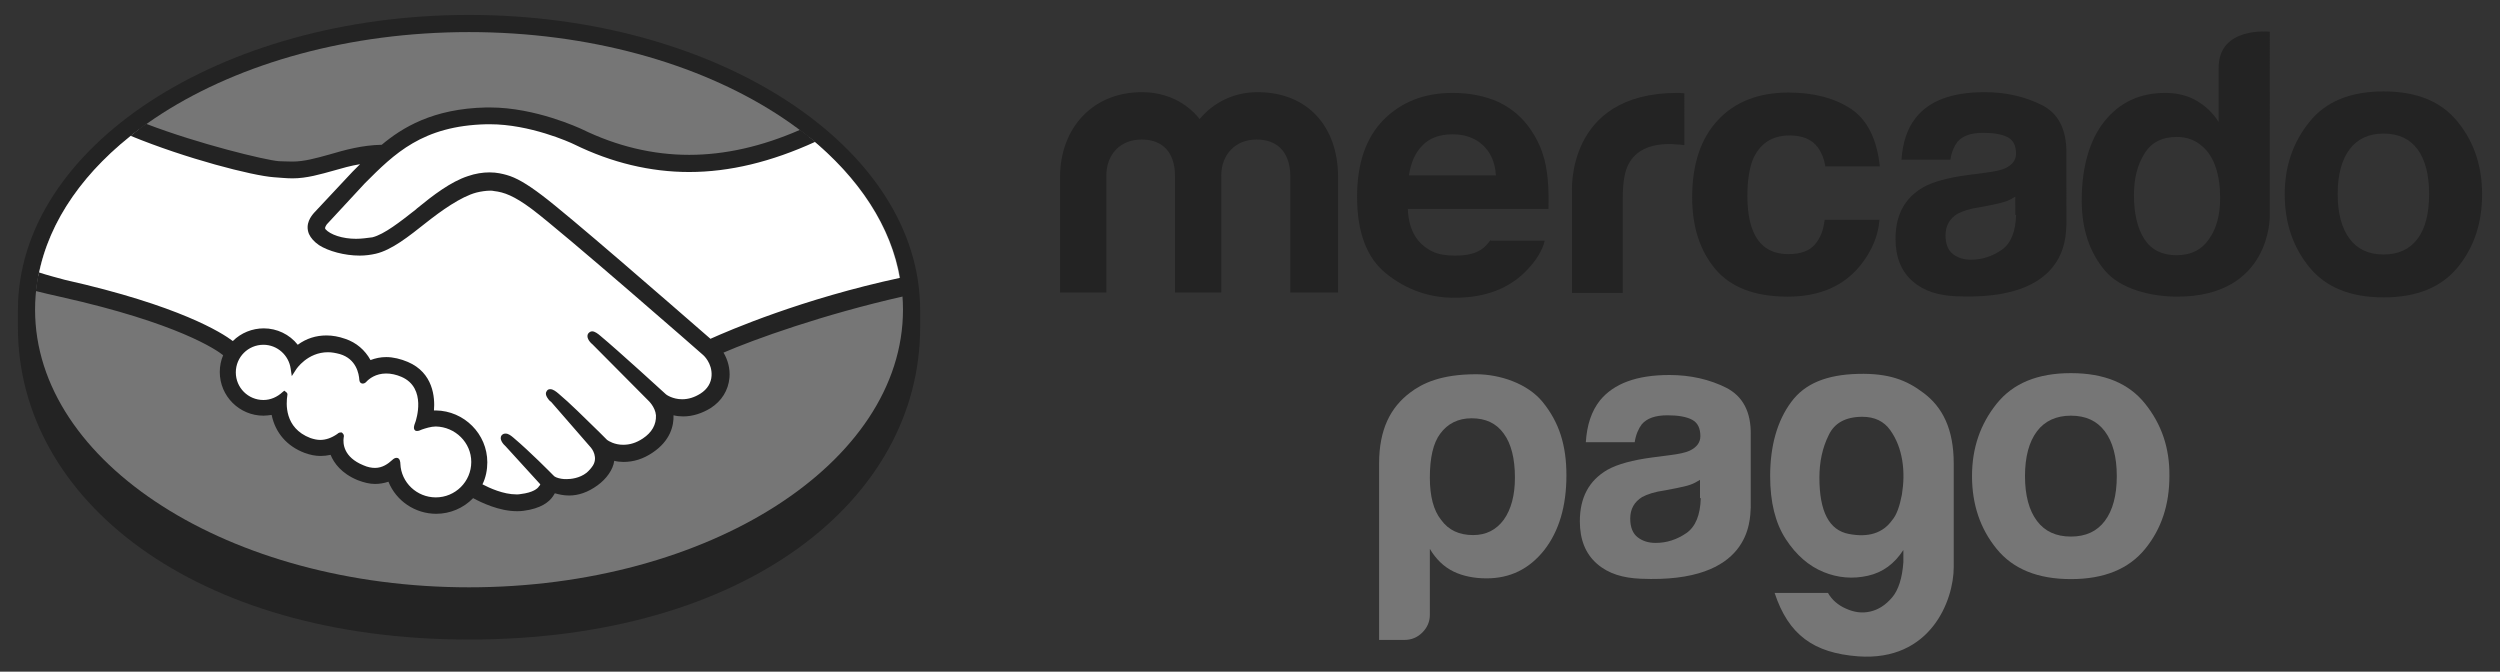<?xml version="1.0" encoding="utf-8"?>
<!-- Generator: Adobe Illustrator 27.5.0, SVG Export Plug-In . SVG Version: 6.00 Build 0)  -->
<svg version="1.1" id="Capa_1" xmlns="http://www.w3.org/2000/svg" xmlns:xlink="http://www.w3.org/1999/xlink" x="0px" y="0px"
	 viewBox="0 0 67 18" style="enable-background:new 0 0 67 18;" xml:space="preserve">
<rect x="0" y="0" width="67" height="18" fill="#333333" stroke="none"/>
<style type="text/css">
	.st0{fill:#232323;}
	.st1{fill:#767676;}
	.st2{fill:#FFFFFF;}
</style>
<g>
	<g>
		<path class="st0" d="M24.66,8.31c0-4.36-5.41-7.91-12.09-7.91C5.89,0.4,0.48,3.95,0.48,8.31c0,0.11,0,0.42,0,0.46
			c0,4.62,4.73,8.37,12.09,8.37c7.41,0,12.09-3.74,12.09-8.37C24.66,8.61,24.66,8.51,24.66,8.31z"/>
		<path class="st1" d="M24.2,8.3c0,4.11-5.21,7.44-11.63,7.44c-6.42,0-11.63-3.33-11.63-7.44c0-4.11,5.21-7.44,11.63-7.44
			C18.99,0.86,24.2,4.19,24.2,8.3z"/>
		<g>
			<path class="st2" d="M8.71,5.95C8.71,5.97,8.59,6.09,8.66,6.18c0.18,0.23,0.75,0.37,1.32,0.24c0.34-0.08,0.78-0.42,1.2-0.76
				c0.46-0.36,0.91-0.73,1.37-0.88c0.48-0.15,0.8-0.09,1-0.03c0.23,0.07,0.49,0.22,0.91,0.53c0.8,0.6,3.99,3.39,4.55,3.87
				c0.45-0.2,2.42-1.05,5.11-1.65c-0.23-1.43-1.11-2.74-2.43-3.82c-1.84,0.77-4.1,1.18-6.3,0.1c-0.01,0-1.2-0.57-2.38-0.54
				c-1.75,0.04-2.5,0.8-3.31,1.6L8.71,5.95z"/>
			<path class="st2" d="M18.89,9.47c-0.04-0.03-3.76-3.29-4.61-3.93c-0.49-0.37-0.76-0.46-1.04-0.5c-0.15-0.02-0.35,0.01-0.5,0.05
				c-0.39,0.11-0.91,0.45-1.36,0.81c-0.47,0.38-0.92,0.73-1.33,0.82C9.53,6.85,8.89,6.71,8.59,6.51c-0.12-0.08-0.2-0.17-0.24-0.27
				C8.24,5.99,8.44,5.79,8.47,5.76L9.5,4.64c0.12-0.12,0.24-0.24,0.36-0.36C9.53,4.33,9.23,4.42,8.93,4.5C8.55,4.6,8.2,4.7,7.83,4.7
				c-0.15,0-0.96-0.13-1.12-0.17c-0.93-0.25-1.75-0.5-2.97-1.07C2.29,4.54,1.31,5.9,1.03,7.4c0.21,0.06,0.55,0.16,0.69,0.19
				c3.31,0.74,4.34,1.49,4.52,1.65c0.2-0.23,0.49-0.37,0.82-0.37c0.37,0,0.7,0.18,0.9,0.47c0.19-0.15,0.45-0.28,0.79-0.28
				c0.15,0,0.31,0.03,0.47,0.08c0.37,0.13,0.57,0.38,0.67,0.6c0.13-0.06,0.28-0.1,0.46-0.1c0.18,0,0.36,0.04,0.55,0.12
				c0.61,0.26,0.7,0.86,0.65,1.31c0.04-0.01,0.09-0.01,0.13-0.01c0.72,0,1.31,0.59,1.31,1.31c0,0.22-0.06,0.43-0.16,0.62
				c0.2,0.11,0.7,0.36,1.14,0.3c0.35-0.04,0.49-0.16,0.53-0.23c0.03-0.05,0.07-0.1,0.04-0.14l-0.93-1.04c0,0-0.15-0.15-0.1-0.2
				c0.05-0.06,0.15,0.03,0.21,0.08c0.47,0.4,1.05,0.99,1.05,0.99c0.01,0.01,0.05,0.08,0.26,0.12c0.18,0.03,0.51,0.01,0.74-0.17
				c0.06-0.05,0.11-0.11,0.16-0.17c0,0-0.01,0.01-0.01,0.01c0.24-0.31-0.03-0.61-0.03-0.61l-1.09-1.22c0,0-0.16-0.14-0.1-0.2
				c0.05-0.05,0.15,0.03,0.22,0.08c0.34,0.29,0.83,0.78,1.3,1.23c0.09,0.07,0.5,0.32,1.05-0.04c0.33-0.22,0.4-0.48,0.39-0.68
				c-0.02-0.27-0.23-0.45-0.23-0.45l-1.49-1.5c0,0-0.16-0.13-0.1-0.2c0.05-0.06,0.15,0.03,0.21,0.08c0.47,0.4,1.76,1.57,1.76,1.57
				c0.02,0.01,0.46,0.33,1.01-0.02c0.2-0.13,0.32-0.31,0.33-0.53C19.16,9.7,18.89,9.47,18.89,9.47z"/>
			<path class="st2" d="M11.68,11.37c-0.23,0-0.48,0.13-0.52,0.11c-0.02-0.01,0.01-0.1,0.04-0.16c0.02-0.05,0.33-0.97-0.41-1.28
				c-0.57-0.24-0.91,0.03-1.03,0.15c-0.03,0.03-0.05,0.03-0.05-0.01c-0.01-0.16-0.09-0.61-0.57-0.76C8.43,9.21,7.98,9.7,7.87,9.87
				c-0.05-0.4-0.39-0.71-0.8-0.71c-0.45,0-0.81,0.36-0.81,0.81c0,0.45,0.36,0.81,0.81,0.81c0.22,0,0.42-0.09,0.56-0.23
				c0,0,0.01,0.01,0,0.03c-0.03,0.2-0.1,0.93,0.67,1.23c0.31,0.12,0.57,0.03,0.78-0.12c0.06-0.05,0.07-0.03,0.07,0.03
				c-0.03,0.19,0.01,0.59,0.57,0.82c0.43,0.17,0.68,0,0.85-0.16c0.07-0.07,0.09-0.06,0.1,0.05c0.02,0.54,0.47,0.97,1.02,0.97
				c0.56,0,1.02-0.46,1.02-1.02C12.7,11.82,12.24,11.37,11.68,11.37z"/>
		</g>
		<path class="st0" d="M19.04,9.08c-1.15-1-3.8-3.31-4.52-3.85c-0.41-0.31-0.69-0.47-0.94-0.54c-0.11-0.03-0.26-0.07-0.46-0.07
			c-0.18,0-0.38,0.03-0.58,0.1c-0.46,0.15-0.93,0.51-1.37,0.87l-0.02,0.02c-0.42,0.33-0.85,0.67-1.17,0.75
			C9.83,6.38,9.68,6.4,9.54,6.4c-0.36,0-0.69-0.11-0.82-0.26C8.7,6.11,8.72,6.07,8.76,6.01L8.77,6l1.01-1.09
			c0.79-0.79,1.54-1.54,3.26-1.58c0.03,0,0.06,0,0.09,0c1.07,0,2.14,0.48,2.26,0.54c1,0.49,2.04,0.74,3.08,0.74
			c1.08,0,2.2-0.27,3.38-0.81c-0.13-0.11-0.27-0.22-0.41-0.32c-1.03,0.45-2.02,0.67-2.97,0.67c-0.97,0-1.94-0.23-2.88-0.69
			c-0.05-0.02-1.23-0.58-2.46-0.58c-0.03,0-0.06,0-0.1,0c-1.44,0.03-2.26,0.55-2.8,1c-0.53,0.01-0.99,0.14-1.4,0.26
			c-0.36,0.1-0.68,0.19-0.99,0.19c-0.13,0-0.35-0.01-0.37-0.01C7.11,4.29,5.33,3.86,3.92,3.32C3.77,3.42,3.63,3.53,3.5,3.64
			c1.48,0.61,3.27,1.07,3.84,1.11C7.5,4.76,7.67,4.78,7.84,4.78c0.38,0,0.75-0.11,1.11-0.21C9.16,4.51,9.4,4.44,9.65,4.4
			c-0.07,0.07-0.13,0.13-0.2,0.2L8.42,5.7C8.34,5.79,8.17,6,8.28,6.27c0.05,0.11,0.14,0.21,0.27,0.3C8.8,6.73,9.23,6.85,9.64,6.85
			c0.15,0,0.3-0.02,0.43-0.05c0.43-0.1,0.88-0.46,1.36-0.84c0.38-0.3,0.92-0.69,1.34-0.8c0.12-0.03,0.26-0.05,0.37-0.05
			c0.03,0,0.07,0,0.1,0.01c0.27,0.03,0.54,0.13,1.01,0.48c0.84,0.63,4.57,3.89,4.6,3.92c0,0,0.24,0.21,0.22,0.55
			c-0.01,0.19-0.11,0.36-0.3,0.48c-0.16,0.1-0.32,0.15-0.49,0.15c-0.25,0-0.42-0.12-0.43-0.13c-0.01-0.01-1.29-1.18-1.76-1.57
			c-0.07-0.06-0.15-0.12-0.22-0.12c-0.04,0-0.07,0.02-0.1,0.05c-0.07,0.09,0.01,0.22,0.11,0.3l1.49,1.5c0,0,0.19,0.17,0.21,0.4
			c0.01,0.25-0.11,0.46-0.35,0.62c-0.18,0.12-0.35,0.17-0.53,0.17c-0.23,0-0.39-0.1-0.43-0.13l-0.21-0.21
			c-0.39-0.38-0.79-0.78-1.09-1.03c-0.07-0.06-0.15-0.12-0.22-0.12c-0.04,0-0.07,0.01-0.09,0.04c-0.03,0.04-0.06,0.1,0.03,0.22
			c0.03,0.05,0.08,0.08,0.08,0.08L15.84,12c0.01,0.01,0.22,0.27,0.02,0.52l-0.04,0.05c-0.03,0.04-0.07,0.07-0.1,0.1
			c-0.19,0.15-0.43,0.17-0.53,0.17c-0.05,0-0.1,0-0.15-0.01c-0.11-0.02-0.18-0.05-0.21-0.09l-0.01-0.01c-0.06-0.06-0.61-0.62-1.06-1
			c-0.06-0.05-0.13-0.11-0.21-0.11c-0.04,0-0.07,0.01-0.1,0.04c-0.09,0.1,0.04,0.25,0.1,0.3l0.93,1.02c0,0.01-0.01,0.03-0.04,0.06
			c-0.03,0.05-0.15,0.16-0.48,0.2c-0.04,0.01-0.08,0.01-0.12,0.01c-0.35,0-0.72-0.17-0.91-0.27c0.09-0.18,0.13-0.39,0.13-0.59
			c0-0.76-0.62-1.38-1.38-1.39c-0.02,0-0.03,0-0.05,0c0.03-0.35-0.02-1.01-0.7-1.3c-0.19-0.08-0.39-0.13-0.58-0.13
			c-0.15,0-0.29,0.03-0.42,0.08C9.78,9.38,9.55,9.18,9.25,9.08c-0.17-0.06-0.34-0.09-0.5-0.09c-0.28,0-0.54,0.08-0.77,0.25
			C7.76,8.96,7.42,8.8,7.07,8.8c-0.31,0-0.61,0.12-0.83,0.34C5.95,8.92,4.81,8.19,1.74,7.5C1.59,7.46,1.25,7.37,1.04,7.3
			c-0.03,0.17-0.06,0.33-0.08,0.5c0,0,0.57,0.14,0.68,0.16c3.13,0.7,4.17,1.42,4.34,1.56c-0.06,0.14-0.09,0.3-0.09,0.45
			c0,0.65,0.53,1.17,1.17,1.17c0.07,0,0.14-0.01,0.22-0.02c0.1,0.48,0.41,0.84,0.89,1.02c0.14,0.05,0.28,0.08,0.42,0.08
			c0.09,0,0.18-0.01,0.27-0.03c0.09,0.22,0.29,0.5,0.73,0.68c0.16,0.06,0.31,0.1,0.46,0.1c0.12,0,0.24-0.02,0.36-0.06
			c0.21,0.52,0.72,0.86,1.28,0.86c0.37,0,0.73-0.15,0.99-0.42c0.22,0.12,0.7,0.35,1.17,0.35c0.06,0,0.12,0,0.18-0.01
			c0.47-0.06,0.69-0.24,0.79-0.39c0.02-0.03,0.03-0.05,0.05-0.08c0.11,0.03,0.23,0.06,0.38,0.06c0.26,0,0.51-0.09,0.76-0.27
			c0.25-0.18,0.42-0.43,0.45-0.65c0,0,0-0.01,0-0.01c0.08,0.02,0.17,0.03,0.25,0.03c0.27,0,0.53-0.08,0.78-0.25
			c0.48-0.32,0.57-0.73,0.56-1c0.08,0.02,0.17,0.03,0.26,0.03c0.25,0,0.5-0.08,0.73-0.22c0.3-0.19,0.48-0.48,0.51-0.82
			c0.02-0.23-0.04-0.47-0.16-0.67c0.81-0.35,2.66-1.02,4.83-1.51c-0.01-0.17-0.04-0.34-0.07-0.5C21.49,8.01,19.53,8.86,19.04,9.08z
			 M11.68,13.33c-0.51,0-0.93-0.4-0.95-0.9c0-0.04-0.01-0.16-0.1-0.16c-0.04,0-0.08,0.02-0.12,0.06c-0.11,0.1-0.26,0.21-0.46,0.21
			c-0.09,0-0.2-0.02-0.31-0.07c-0.54-0.22-0.55-0.59-0.53-0.74c0.01-0.04,0.01-0.08-0.02-0.11l-0.03-0.03H9.13
			c-0.03,0-0.06,0.01-0.09,0.04c-0.16,0.11-0.31,0.16-0.46,0.16c-0.08,0-0.17-0.02-0.26-0.05C7.61,11.47,7.67,10.8,7.7,10.6
			c0.01-0.04,0-0.07-0.03-0.09l-0.05-0.04l-0.05,0.04c-0.14,0.13-0.32,0.21-0.51,0.21c-0.41,0-0.74-0.33-0.74-0.74
			c0-0.41,0.33-0.74,0.74-0.74c0.37,0,0.68,0.28,0.73,0.64l0.03,0.2l0.11-0.17c0.01-0.02,0.31-0.47,0.86-0.47
			c0.1,0,0.21,0.02,0.32,0.05c0.44,0.13,0.51,0.53,0.52,0.69c0.01,0.1,0.08,0.1,0.09,0.1c0.04,0,0.07-0.02,0.09-0.04
			c0.08-0.09,0.26-0.23,0.54-0.23c0.13,0,0.27,0.03,0.41,0.09c0.69,0.3,0.38,1.18,0.38,1.19c-0.06,0.15-0.06,0.21-0.01,0.25
			l0.03,0.01h0.02c0.03,0,0.07-0.01,0.13-0.04c0.09-0.03,0.24-0.08,0.37-0.08h0c0.52,0.01,0.95,0.43,0.95,0.95
			C12.63,12.91,12.2,13.33,11.68,13.33z"/>
	</g>
	<g>
		<path class="st0" d="M65.87,3.27c-0.44-0.55-1.1-0.82-1.99-0.82c-0.89,0-1.55,0.27-1.99,0.82c-0.44,0.55-0.66,1.19-0.66,1.94
			c0,0.76,0.22,1.41,0.66,1.95c0.44,0.54,1.1,0.81,1.99,0.81c0.89,0,1.55-0.27,1.99-0.81c0.44-0.54,0.65-1.19,0.65-1.95
			C66.52,4.46,66.31,3.81,65.87,3.27z M64.79,6.4c-0.21,0.28-0.51,0.42-0.91,0.42c-0.4,0-0.7-0.14-0.91-0.42
			c-0.21-0.28-0.32-0.68-0.32-1.2c0-0.52,0.11-0.92,0.32-1.2c0.21-0.28,0.52-0.42,0.91-0.42c0.4,0,0.7,0.14,0.91,0.42
			C65,4.29,65.1,4.69,65.1,5.2C65.1,5.72,65,6.12,64.79,6.4z"/>
		<path class="st0" d="M54.71,2.81c-0.44-0.22-0.95-0.34-1.52-0.34c-0.88,0-1.49,0.23-1.85,0.69c-0.23,0.29-0.35,0.67-0.38,1.12
			h1.31c0.03-0.2,0.1-0.36,0.19-0.48c0.14-0.16,0.36-0.24,0.69-0.24c0.29,0,0.51,0.04,0.66,0.12c0.15,0.08,0.22,0.23,0.22,0.44
			c0,0.17-0.1,0.3-0.29,0.39c-0.11,0.05-0.29,0.09-0.54,0.12l-0.46,0.06c-0.53,0.07-0.93,0.18-1.2,0.33
			c-0.5,0.29-0.74,0.75-0.74,1.38c0,0.49,0.15,0.87,0.46,1.14c0.31,0.27,0.7,0.38,1.17,0.4c2.96,0.13,2.93-1.56,2.95-1.91V4.08
			C55.38,3.46,55.16,3.03,54.71,2.81z M54.03,5.76c-0.01,0.45-0.14,0.77-0.39,0.94c-0.25,0.17-0.52,0.26-0.82,0.26
			c-0.19,0-0.35-0.05-0.48-0.15c-0.13-0.1-0.2-0.27-0.2-0.5c0-0.26,0.11-0.45,0.32-0.58c0.13-0.07,0.33-0.14,0.62-0.18l0.31-0.06
			c0.15-0.03,0.27-0.06,0.36-0.09c0.09-0.03,0.18-0.08,0.26-0.13V5.76z"/>
		<path class="st0" d="M47.96,3.63c0.34,0,0.59,0.1,0.75,0.31c0.11,0.15,0.18,0.33,0.21,0.52h1.46c-0.08-0.74-0.34-1.25-0.77-1.54
			c-0.44-0.29-1-0.44-1.68-0.44c-0.8,0-1.44,0.25-1.89,0.74c-0.46,0.49-0.69,1.18-0.69,2.07c0,0.79,0.21,1.43,0.62,1.92
			c0.41,0.49,1.06,0.74,1.94,0.74c0.88,0,1.54-0.3,1.99-0.89c0.28-0.37,0.44-0.76,0.47-1.17H48.9c-0.03,0.27-0.11,0.49-0.26,0.66
			c-0.14,0.17-0.38,0.26-0.71,0.26c-0.47,0-0.79-0.21-0.96-0.65c-0.09-0.23-0.14-0.53-0.14-0.91c0-0.4,0.05-0.72,0.14-0.96
			C47.15,3.86,47.48,3.63,47.96,3.63z"/>
		<path class="st0" d="M44.95,2.49c-3,0-2.82,2.66-2.82,2.66v2.7h1.36V5.31c0-0.41,0.05-0.72,0.16-0.92
			c0.19-0.35,0.55-0.53,1.1-0.53c0.04,0,0.09,0,0.16,0.01c0.07,0,0.14,0.01,0.23,0.02V2.5c-0.06,0-0.1-0.01-0.12-0.01
			C45,2.49,44.98,2.49,44.95,2.49z"/>
		<path class="st0" d="M39.95,6.43c-0.06,0.08-0.12,0.15-0.19,0.21C39.57,6.8,39.31,6.85,39,6.85c-0.29,0-0.52-0.04-0.72-0.17
			c-0.34-0.21-0.53-0.56-0.55-1.08h3.77c0.01-0.45-0.01-0.79-0.05-1.03c-0.06-0.41-0.2-0.76-0.41-1.07
			c-0.23-0.35-0.53-0.6-0.89-0.77c-0.36-0.16-0.77-0.24-1.22-0.24c-0.76,0-1.37,0.24-1.85,0.72c-0.47,0.48-0.71,1.16-0.71,2.06
			c0,0.96,0.26,1.65,0.79,2.07c0.53,0.42,1.13,0.64,1.82,0.64c0.83,0,1.48-0.25,1.95-0.75c0.25-0.26,0.41-0.53,0.47-0.78H39.95z
			 M38.12,3.9c0.19-0.2,0.46-0.3,0.81-0.3c0.32,0,0.59,0.09,0.8,0.28c0.21,0.19,0.34,0.46,0.36,0.82h-2.33
			C37.81,4.36,37.93,4.09,38.12,3.9z"/>
		<g>
			<path class="st0" d="M35.82,7.84h-1.24V4.71c0-0.29-0.09-0.97-0.91-0.97c-0.55,0-0.94,0.39-0.94,0.97v3.13h-1.24V4.71
				c0-0.29-0.08-0.97-0.9-0.97c-0.56,0-0.94,0.39-0.94,0.97v3.13h-1.24v-3.1c0-1.29,0.86-2.27,2.19-2.27c0.66,0,1.2,0.28,1.55,0.72
				c0.37-0.44,0.91-0.72,1.55-0.72c1.36,0,2.16,0.94,2.16,2.27V7.84z"/>
		</g>
		<path class="st0" d="M60.83,0.85c0,0-1.37-0.15-1.37,0.96l0,1.46c-0.15-0.24-0.35-0.43-0.59-0.57c-0.24-0.14-0.52-0.21-0.84-0.21
			c-0.68,0-1.22,0.25-1.63,0.76C56,3.75,55.79,4.48,55.79,5.37c0,0.77,0.21,1.39,0.62,1.88c0.41,0.49,1.22,0.7,1.94,0.7
			c2.51,0,2.48-2.15,2.48-2.15L60.83,0.85z M59.2,6.41C59,6.7,58.71,6.84,58.33,6.84c-0.38,0-0.67-0.14-0.86-0.43
			c-0.19-0.29-0.28-0.7-0.28-1.18c0-0.44,0.09-0.81,0.28-1.11c0.18-0.3,0.47-0.45,0.87-0.45c0.26,0,0.49,0.08,0.68,0.25
			c0.32,0.27,0.48,0.76,0.48,1.39C59.5,5.76,59.4,6.13,59.2,6.41z"/>
	</g>
	<g>
		<g>
			<path class="st1" d="M38.32,16.48c0,0.18-0.07,0.34-0.2,0.47c-0.13,0.13-0.29,0.2-0.48,0.2h-0.68v-4.73
				c0-0.92,0.31-1.5,0.82-1.89c0.34-0.26,0.84-0.5,1.78-0.5c0.64,0,1.38,0.25,1.78,0.74c0.45,0.55,0.64,1.17,0.64,1.97
				c0,0.83-0.2,1.5-0.6,2.01c-0.4,0.5-0.91,0.75-1.54,0.75c-0.33,0-0.63-0.06-0.88-0.18c-0.27-0.13-0.48-0.34-0.64-0.61V16.48z
				 M40.6,12.8c0-0.51-0.1-0.91-0.3-1.18c-0.2-0.28-0.49-0.41-0.86-0.41c-0.36,0-0.64,0.14-0.84,0.41
				c-0.19,0.25-0.28,0.65-0.28,1.18c0,0.5,0.1,0.88,0.3,1.13c0.2,0.28,0.49,0.41,0.86,0.41c0.35,0,0.62-0.14,0.82-0.41
				C40.5,13.65,40.6,13.27,40.6,12.8"/>
			<path class="st1" d="M51.01,15.07v-0.33c-0.24,0.37-0.55,0.6-0.95,0.69c-0.4,0.09-0.8,0.06-1.19-0.1
				c-0.39-0.16-0.73-0.45-1.01-0.88c-0.28-0.43-0.42-0.99-0.42-1.69c0-0.81,0.19-1.48,0.56-1.98c0.37-0.51,0.97-0.74,1.8-0.76
				c0.81-0.02,1.29,0.16,1.75,0.51c0.51,0.38,0.81,0.97,0.81,1.89v2.78c0,0.89-0.62,2.53-2.56,2.39c-1.2-0.09-1.87-0.58-2.24-1.7
				h1.43c0.1,0.18,0.27,0.33,0.48,0.42c0.22,0.1,0.43,0.13,0.65,0.08c0.22-0.05,0.41-0.17,0.59-0.38
				C50.88,15.81,50.98,15.49,51.01,15.07 M48.76,12.8c0,0.91,0.26,1.41,0.79,1.51c0.52,0.1,0.91-0.02,1.16-0.37
				c0.12-0.14,0.2-0.37,0.26-0.68c0.05-0.31,0.06-0.61,0.01-0.92c-0.05-0.3-0.15-0.57-0.32-0.81c-0.17-0.24-0.42-0.36-0.75-0.36
				c-0.45,0-0.75,0.17-0.9,0.49C48.84,12,48.76,12.38,48.76,12.8"/>
			<path class="st1" d="M46.26,10.39c-0.44-0.22-0.95-0.34-1.52-0.34c-0.88,0-1.49,0.23-1.86,0.68c-0.23,0.29-0.35,0.66-0.38,1.12
				h1.31c0.03-0.2,0.1-0.36,0.19-0.48c0.14-0.16,0.36-0.24,0.69-0.24c0.29,0,0.51,0.04,0.66,0.12c0.15,0.08,0.22,0.23,0.22,0.44
				c0,0.17-0.1,0.3-0.29,0.39c-0.11,0.05-0.29,0.09-0.54,0.12l-0.46,0.06c-0.53,0.07-0.93,0.18-1.2,0.33
				c-0.5,0.29-0.74,0.75-0.74,1.38c0,0.49,0.15,0.87,0.46,1.14c0.31,0.27,0.7,0.38,1.17,0.4c2.96,0.13,2.93-1.56,2.95-1.91v-1.95
				C46.93,11.04,46.71,10.62,46.26,10.39 M45.58,13.35c-0.01,0.45-0.14,0.77-0.39,0.94c-0.25,0.17-0.52,0.26-0.82,0.26
				c-0.19,0-0.35-0.05-0.48-0.15c-0.13-0.1-0.2-0.27-0.2-0.5c0-0.26,0.11-0.45,0.32-0.58c0.13-0.07,0.33-0.14,0.62-0.18l0.31-0.06
				c0.15-0.03,0.28-0.06,0.36-0.09c0.09-0.03,0.18-0.08,0.26-0.13V13.35z"/>
			<path class="st1" d="M57.49,10.82C57.05,10.27,56.39,10,55.5,10c-0.89,0-1.55,0.27-1.99,0.82c-0.44,0.55-0.66,1.19-0.66,1.94
				c0,0.76,0.22,1.41,0.66,1.95c0.44,0.54,1.1,0.81,1.99,0.81c0.89,0,1.55-0.27,1.99-0.81c0.44-0.54,0.65-1.19,0.65-1.95
				C58.15,12.01,57.93,11.37,57.49,10.82 M56.41,13.96c-0.21,0.28-0.51,0.42-0.91,0.42c-0.4,0-0.7-0.14-0.91-0.42
				c-0.21-0.28-0.32-0.68-0.32-1.2c0-0.52,0.11-0.92,0.32-1.2c0.21-0.28,0.52-0.42,0.91-0.42c0.4,0,0.7,0.14,0.91,0.42
				c0.21,0.28,0.32,0.68,0.32,1.2C56.73,13.28,56.62,13.68,56.41,13.96"/>
		</g>
	</g>
</g>
</svg>
